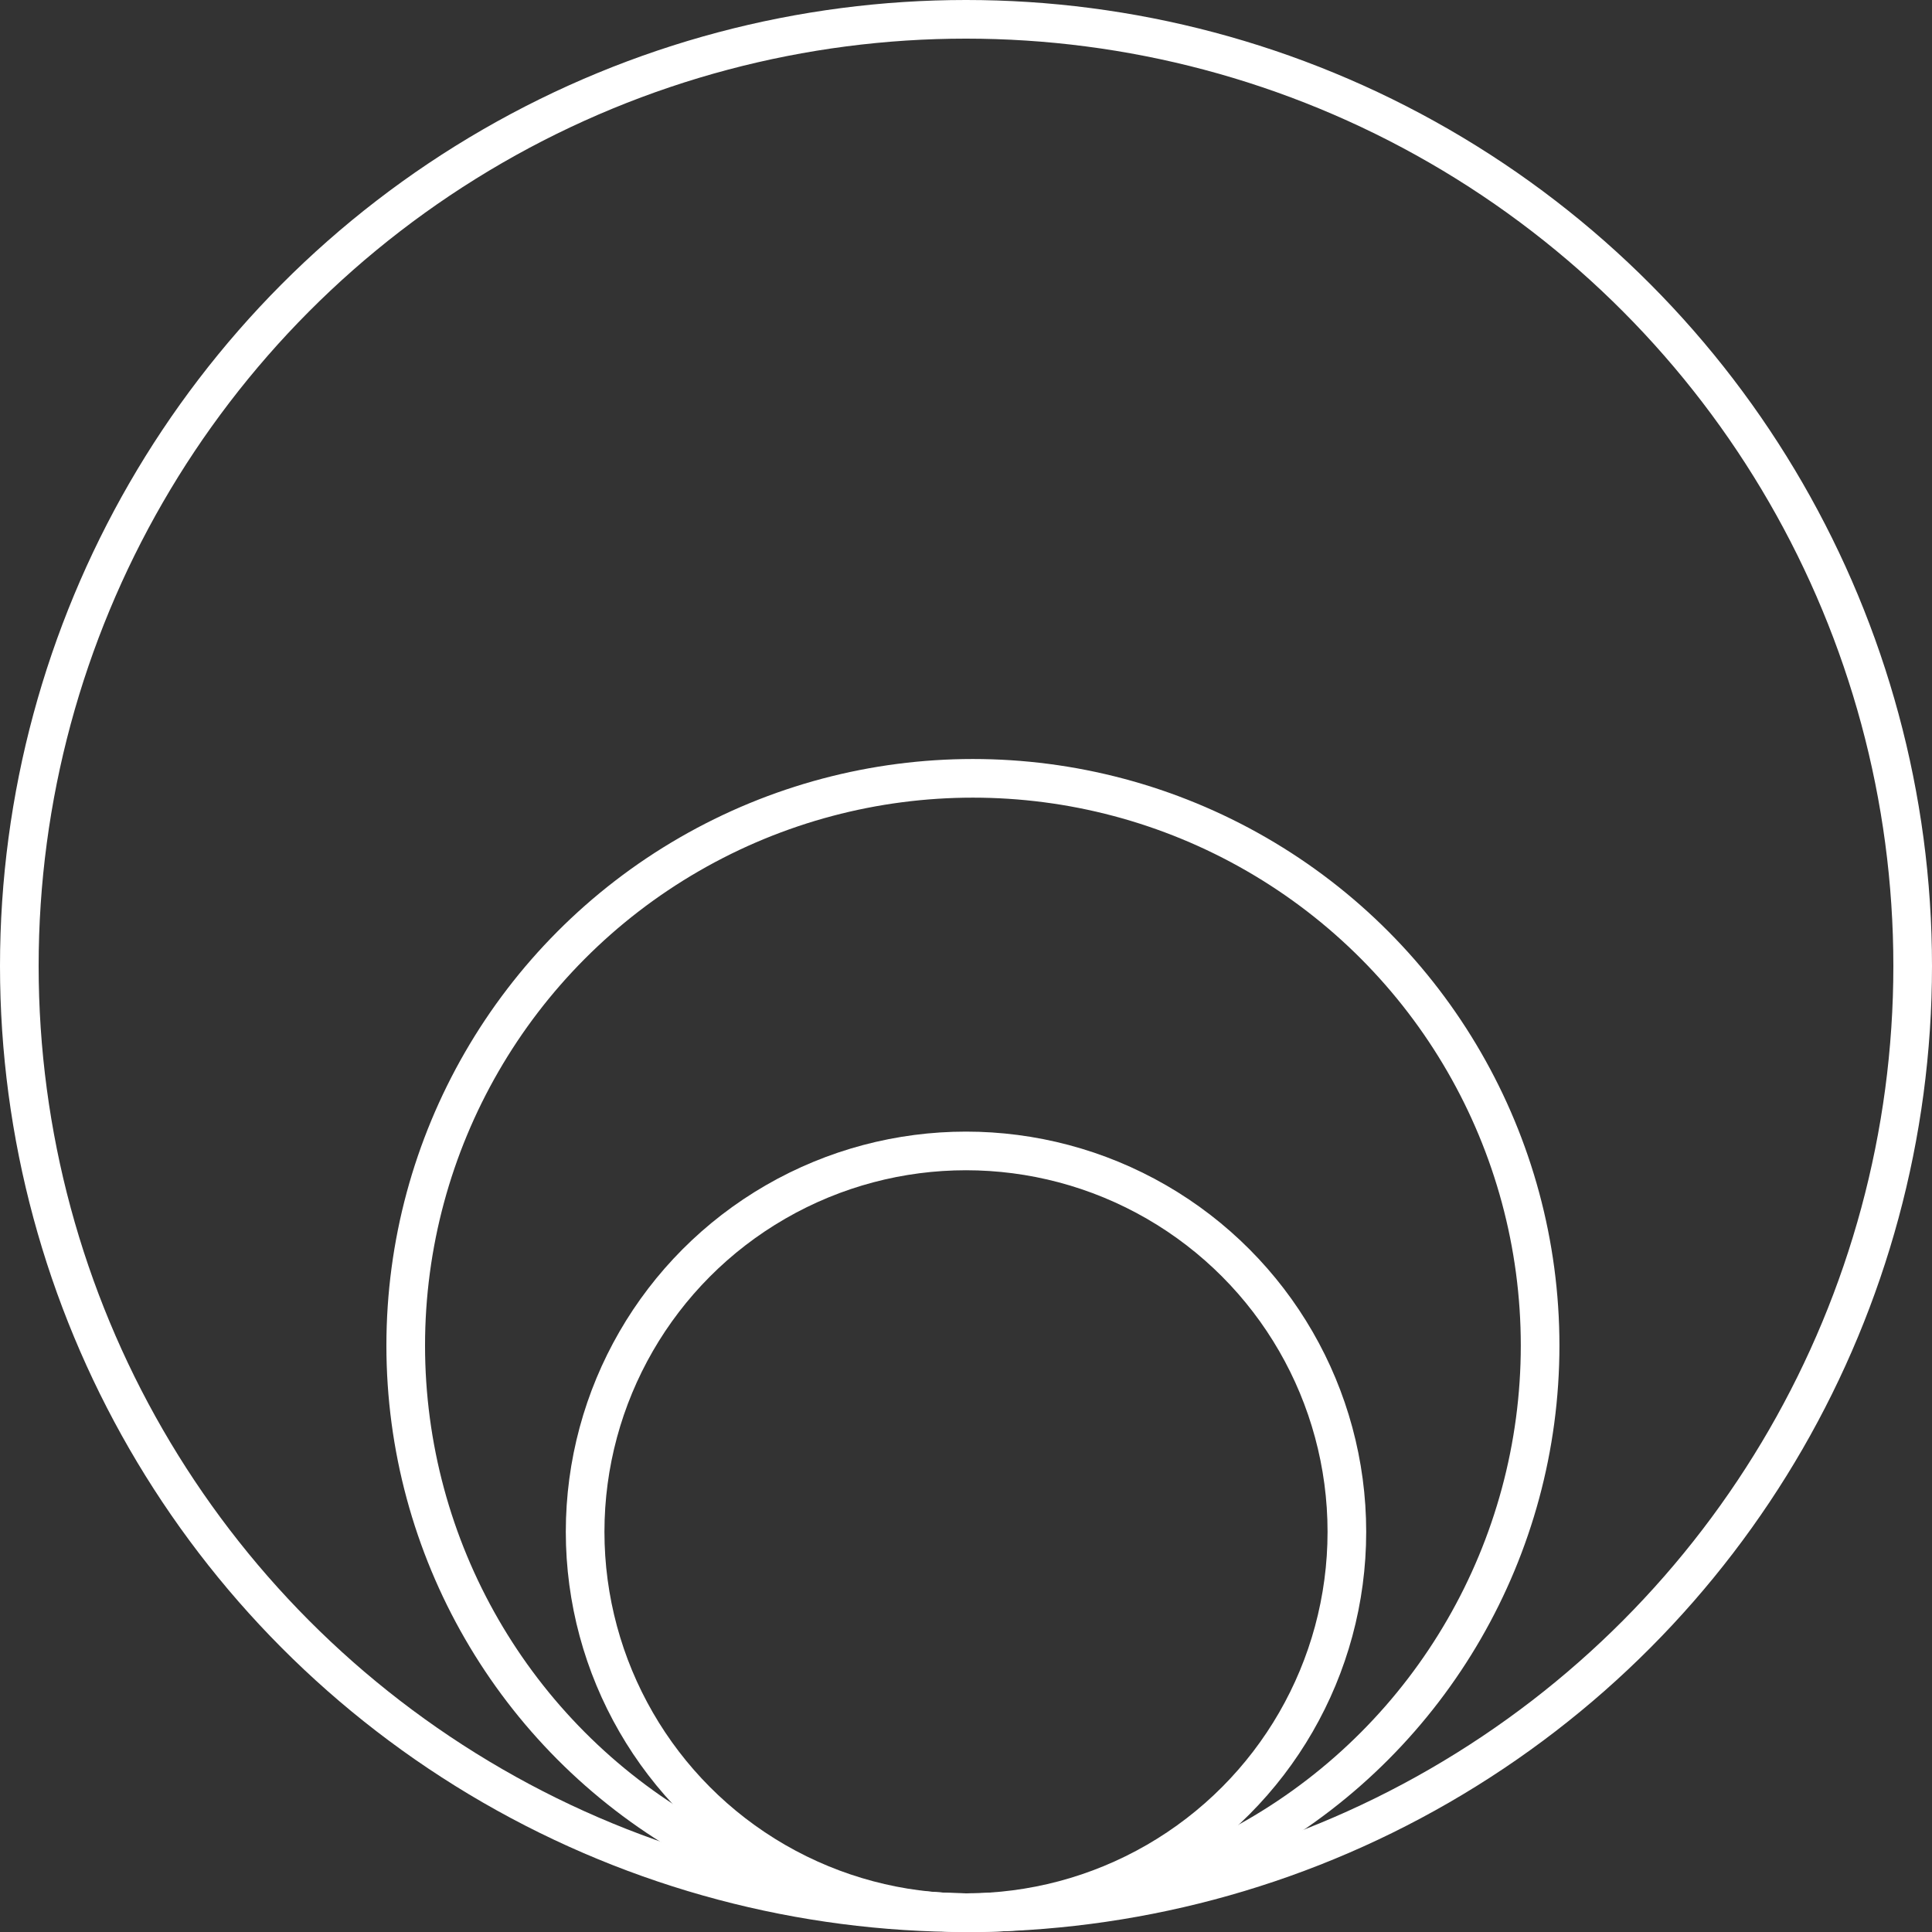 <svg width="50" height="50" viewBox="0 0 50 50" fill="none" xmlns="http://www.w3.org/2000/svg">
<rect x="0" y="0" width="50" height="50" fill="#333333" stroke="none"/>
<circle cx="25" cy="39.643" r="9.857" stroke="white"/>
<circle cx="25" cy="25" r="24.5" stroke="white"/>
<circle cx="25.179" cy="34.822" r="14.679" stroke="white"/>
</svg>
 